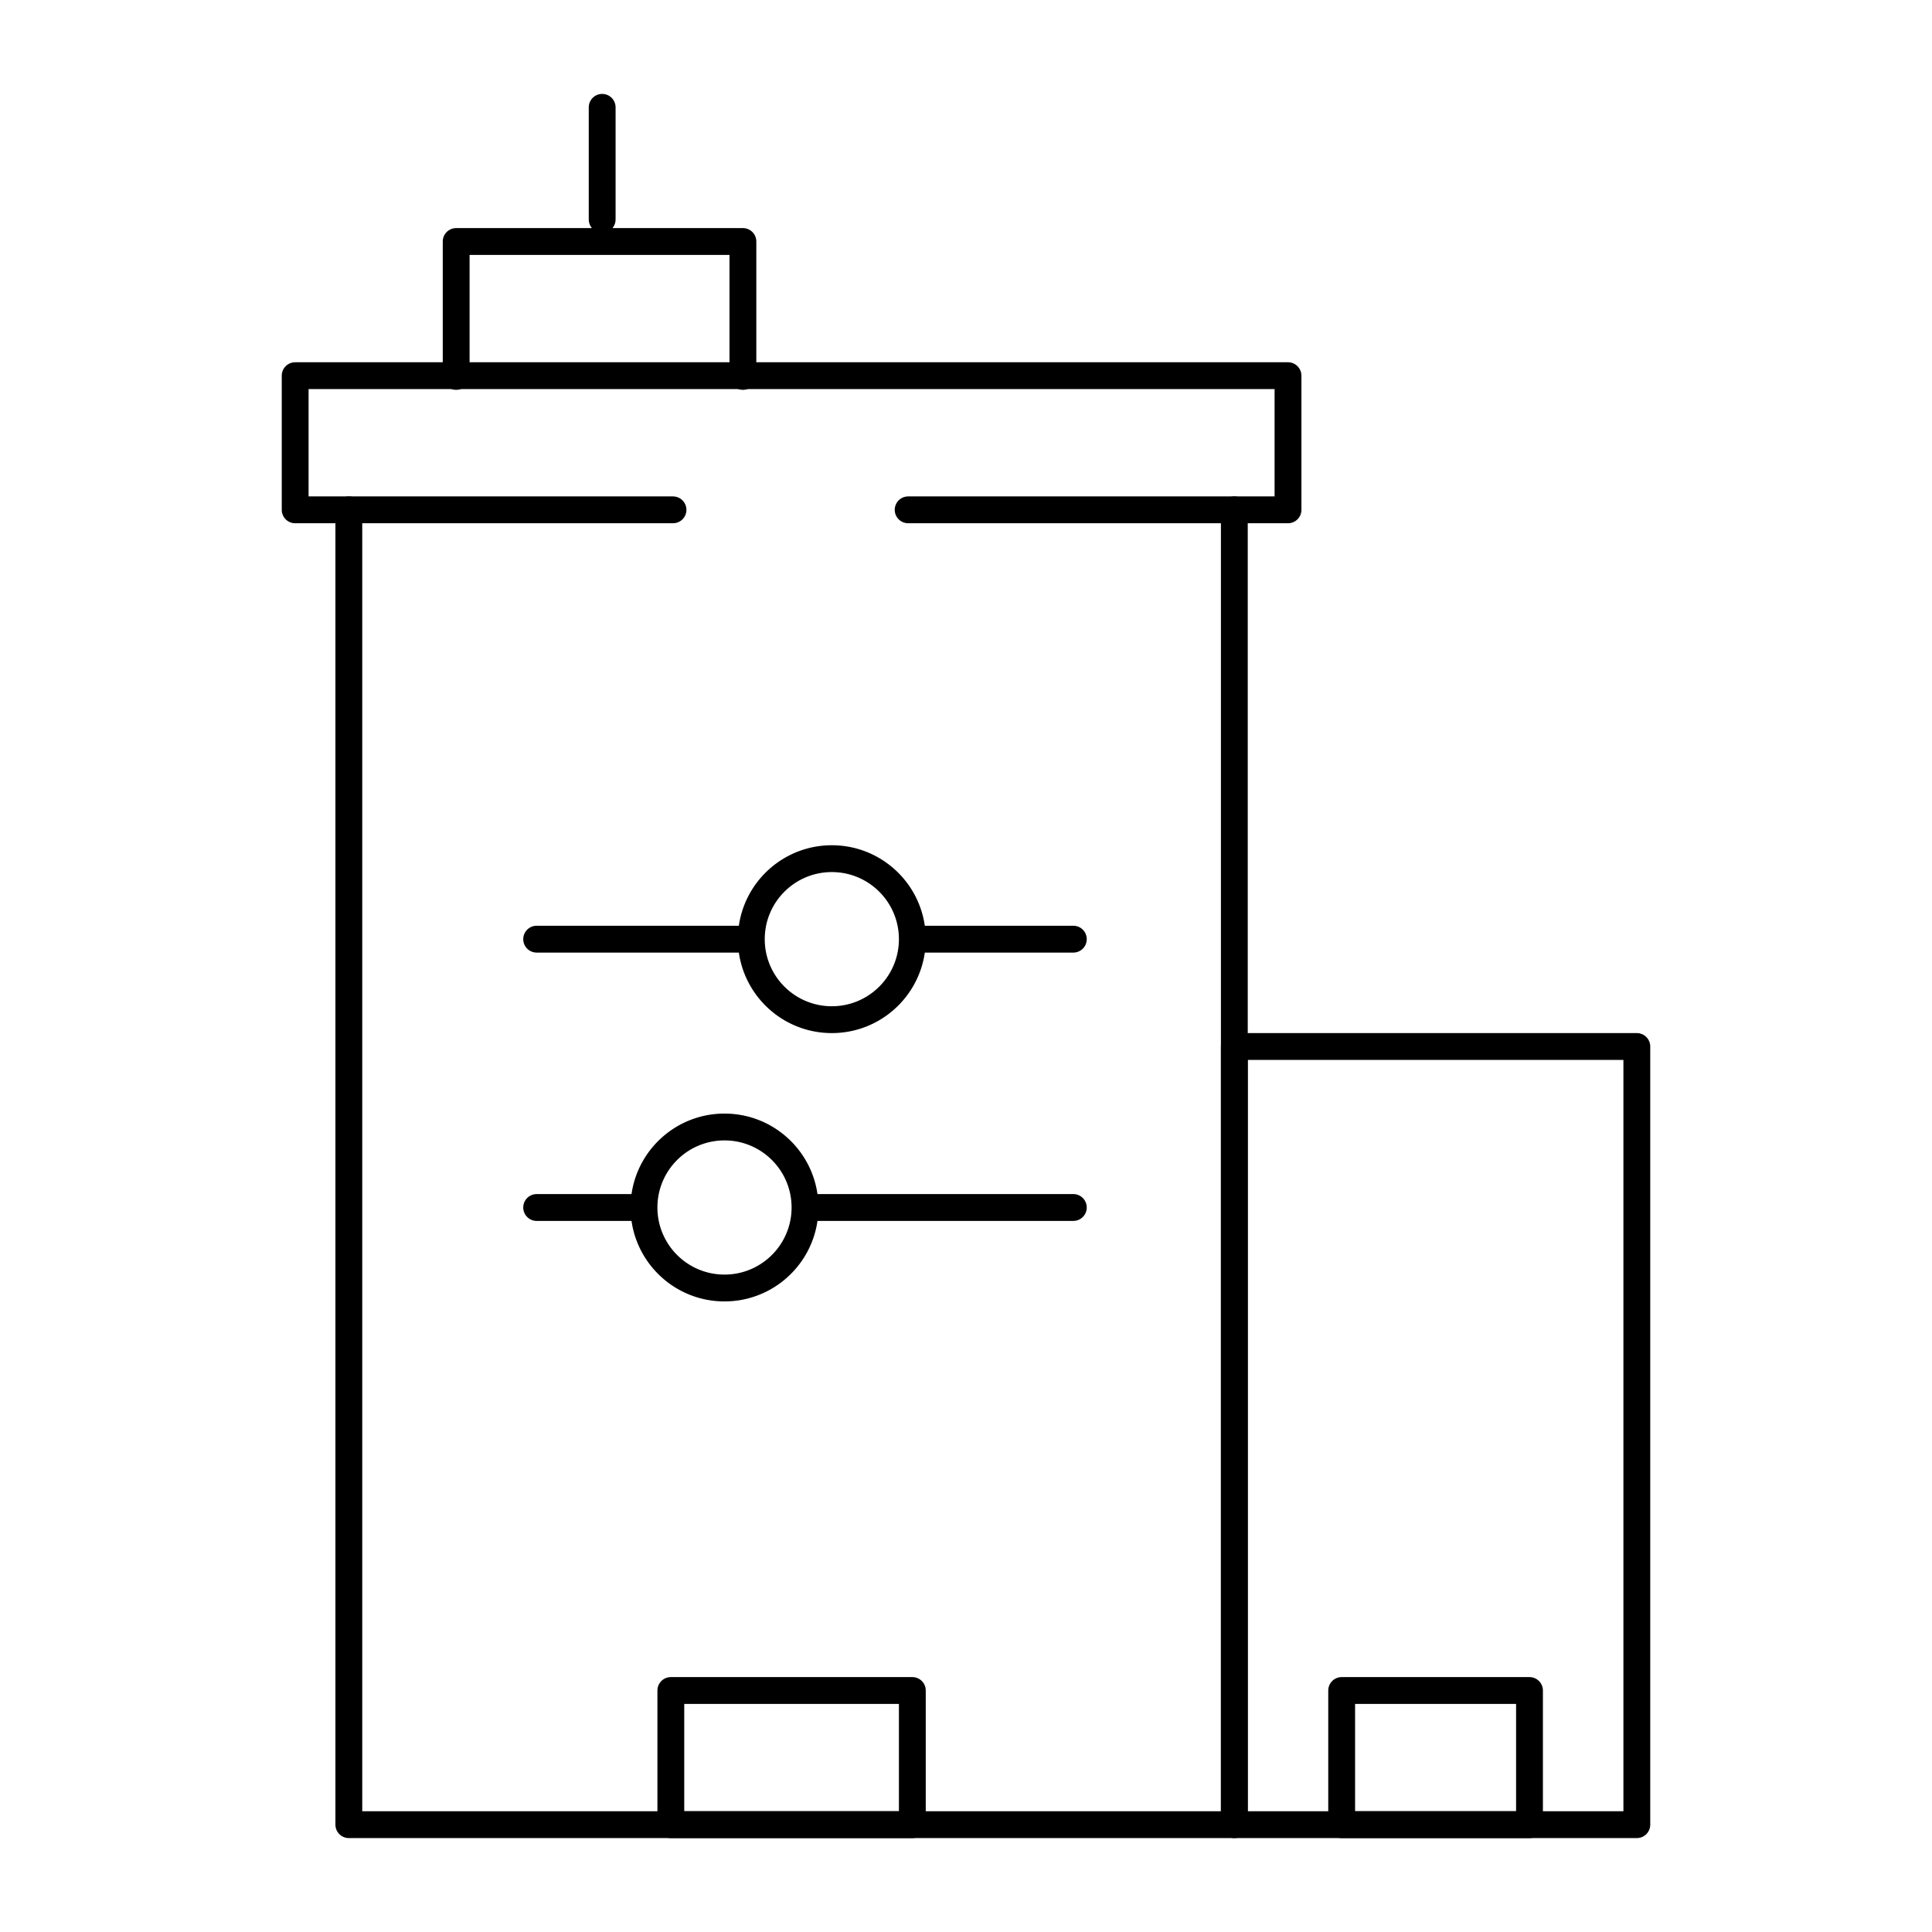 <svg role="img" xmlns="http://www.w3.org/2000/svg" width="72" height="72" fill="none" viewBox="0 0 72 72">
  <path stroke="currentColor" stroke-linecap="round" stroke-linejoin="round" d="M13 19v49h33V19"/>
  <path stroke="currentColor" stroke-linecap="round" stroke-linejoin="round" d="M25 63h9v5h-9zm25 0h7v5h-7zM25.081 19H11v-5h37v5H33.844"/>
  <path stroke="currentColor" stroke-linecap="round" stroke-linejoin="round" d="M61 39H46v29h15V39ZM17 14.028V9h10.686v5.028M22.441 8.179V4"/>
  <path fill="currentColor" fill-rule="evenodd" d="M28.5 35c0-1.381 1.119-2.5 2.5-2.5s2.5 1.119 2.5 2.5-1.119 2.5-2.5 2.5-2.5-1.119-2.5-2.5Zm5.965-.5c-.243-1.696-1.701-3-3.465-3-1.763 0-3.222 1.304-3.465 3H20a.5.5 0 0 0 0 1h7.535c.243 1.696 1.701 3 3.465 3 1.763 0 3.222-1.304 3.465-3H40a.5.5 0 0 0 0-1h-5.535ZM20 44.5a.5.5 0 0 0 0 1h3.535c.243 1.696 1.701 3 3.465 3 1.763 0 3.222-1.304 3.465-3H40a.5.5 0 0 0 0-1h-9.535c-.243-1.696-1.701-3-3.465-3-1.763 0-3.222 1.304-3.465 3H20Zm7-2c1.381 0 2.5 1.119 2.5 2.5s-1.119 2.5-2.5 2.5-2.5-1.119-2.5-2.5 1.119-2.5 2.5-2.5Z"/>
</svg>

